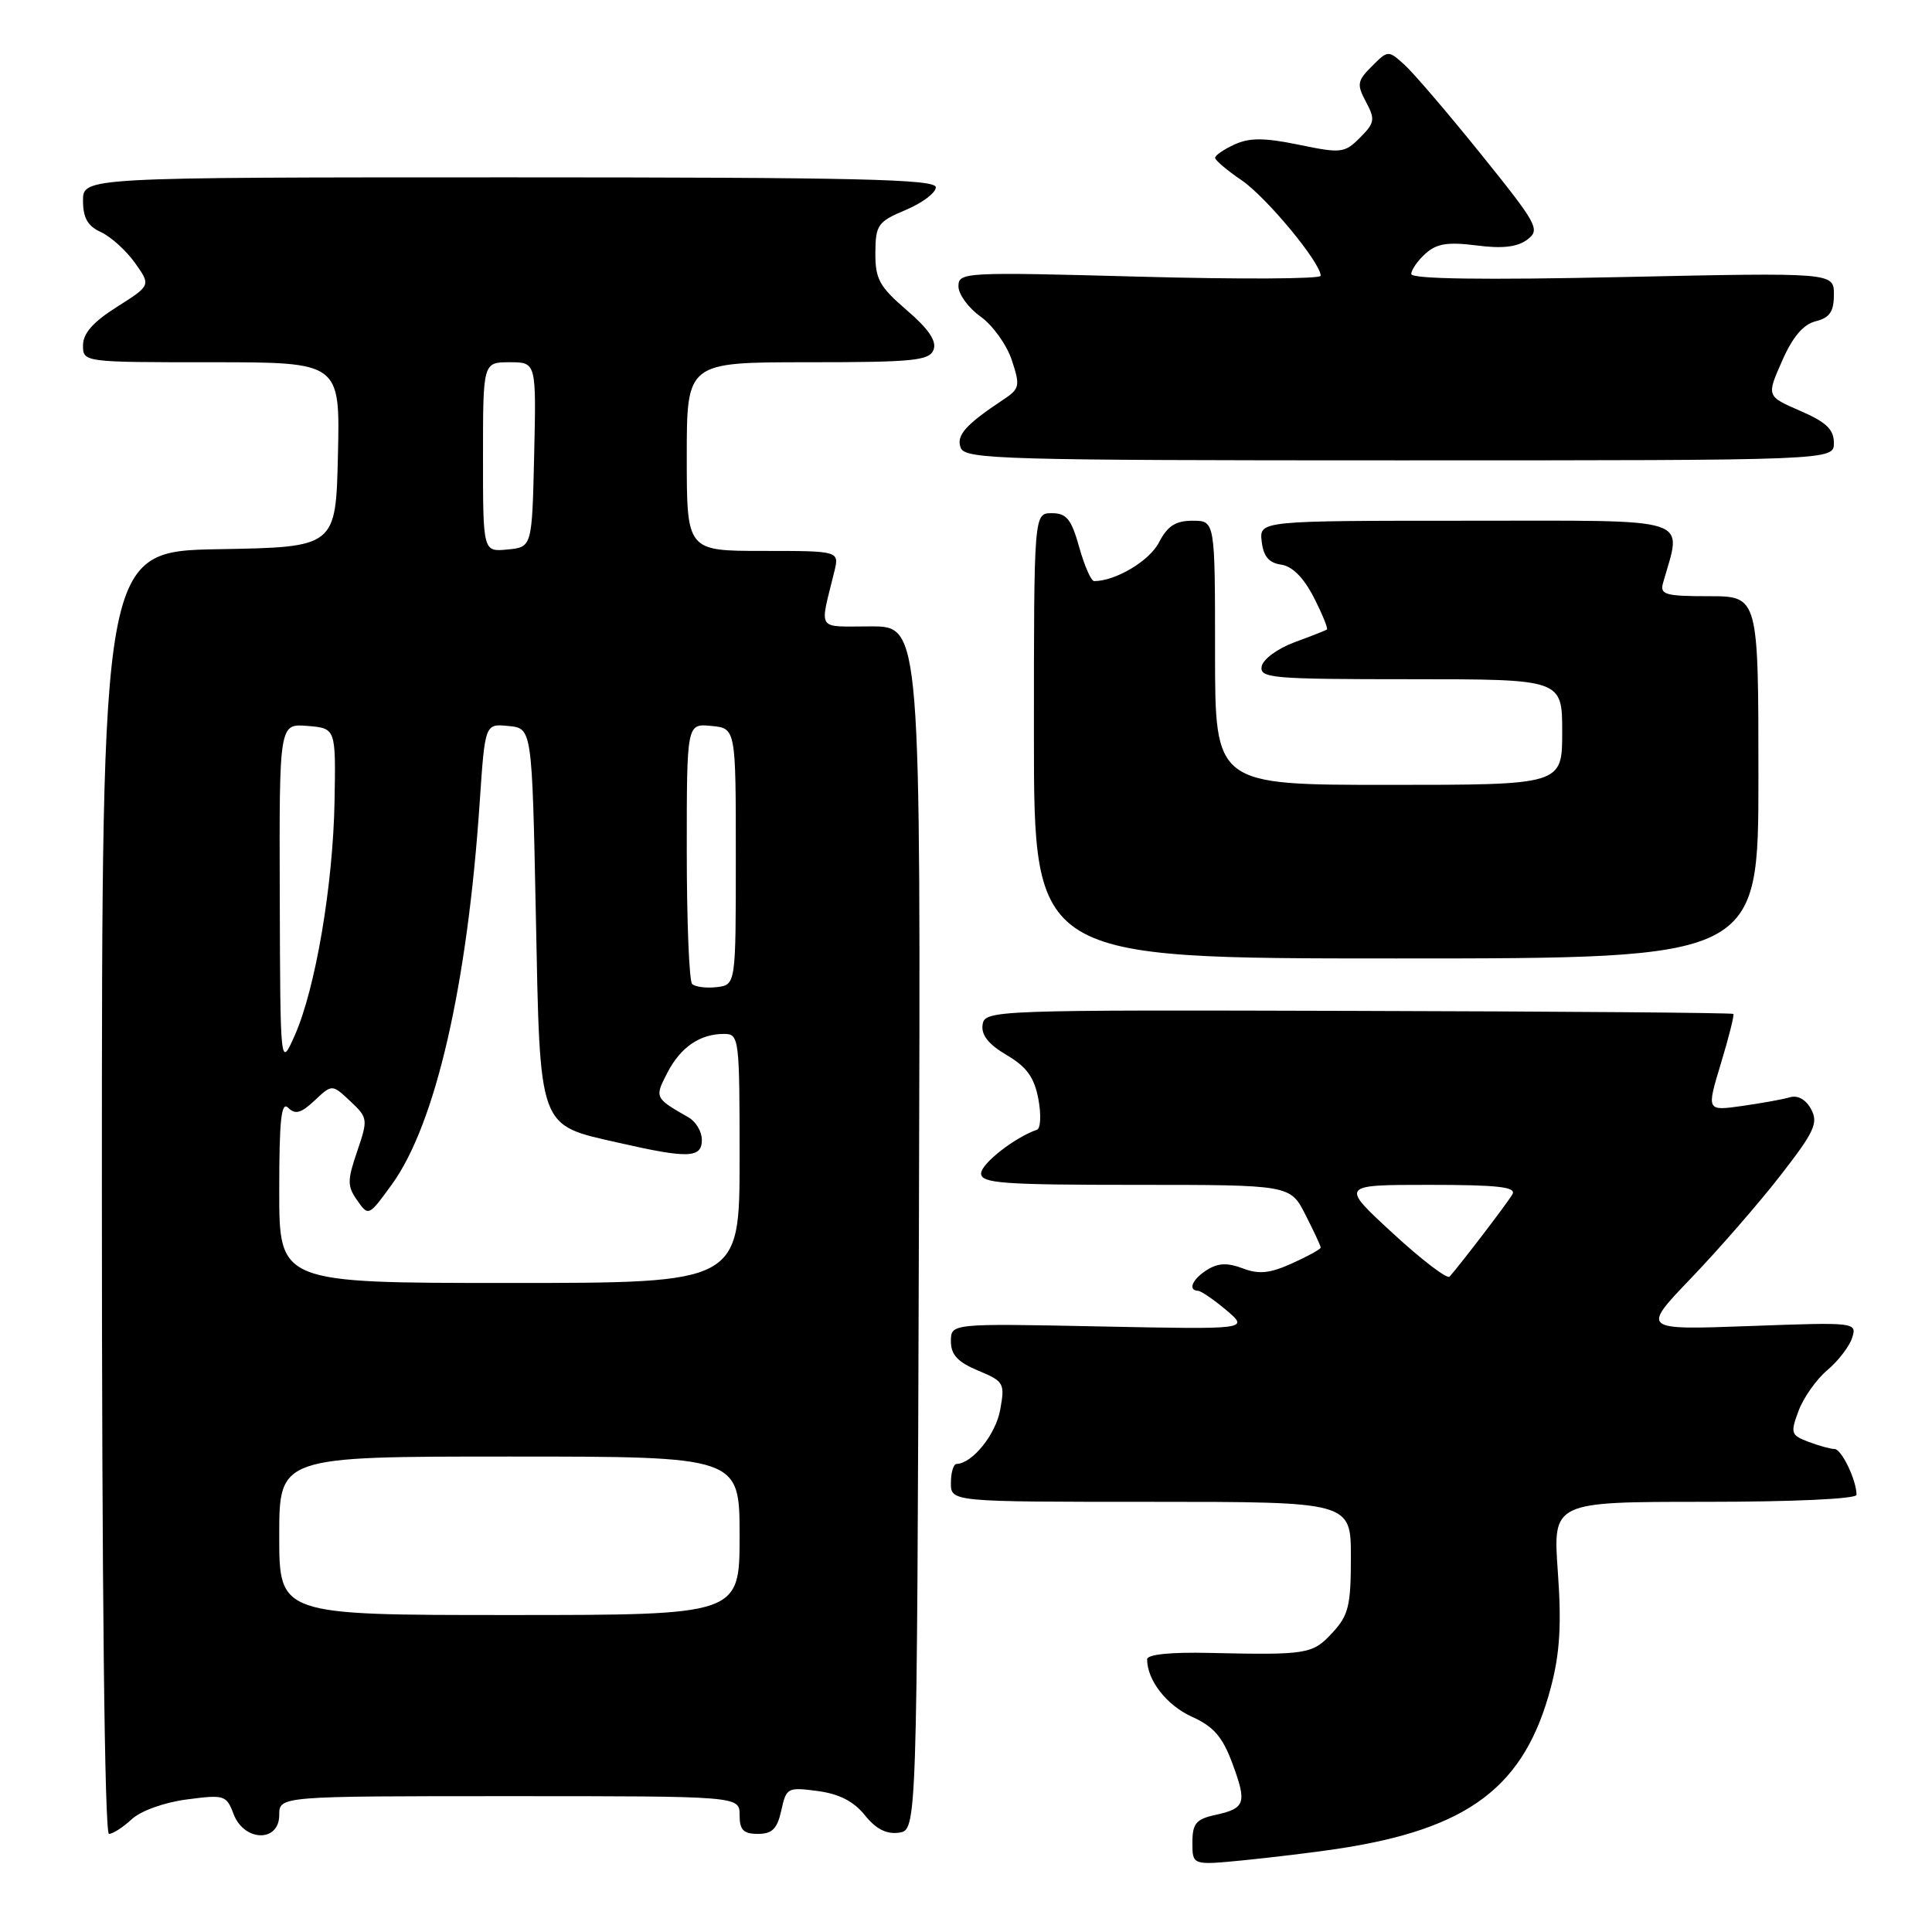 <?xml version="1.0" encoding="UTF-8" standalone="no"?>
<!DOCTYPE svg PUBLIC "-//W3C//DTD SVG 1.1//EN" "http://www.w3.org/Graphics/SVG/1.1/DTD/svg11.dtd" >
<svg xmlns="http://www.w3.org/2000/svg" xmlns:xlink="http://www.w3.org/1999/xlink" version="1.1" viewBox="0 0 256 256">
 <g >
 <path fill="currentColor"
d=" M 177.09 245.00 C 194.65 242.37 202.05 236.77 205.52 223.50 C 206.70 219.00 206.92 215.19 206.42 208.25 C 205.76 199.00 205.76 199.00 225.88 199.00 C 237.69 199.00 246.00 198.61 246.00 198.07 C 246.00 196.14 244.01 192.00 243.09 192.00 C 242.56 192.00 241.01 191.57 239.63 191.05 C 237.30 190.17 237.22 189.89 238.32 186.94 C 238.97 185.20 240.68 182.77 242.13 181.55 C 243.58 180.33 245.06 178.40 245.42 177.26 C 246.07 175.21 245.90 175.19 231.79 175.71 C 217.50 176.23 217.50 176.23 224.08 169.36 C 227.70 165.59 233.02 159.48 235.89 155.79 C 240.41 149.98 240.96 148.80 239.99 146.99 C 239.31 145.71 238.22 145.09 237.19 145.39 C 236.26 145.67 233.39 146.18 230.81 146.55 C 226.12 147.21 226.12 147.21 228.03 140.91 C 229.08 137.44 229.82 134.49 229.68 134.35 C 229.54 134.20 207.16 134.02 179.96 133.95 C 131.50 133.81 130.49 133.85 130.20 135.77 C 129.99 137.13 130.97 138.38 133.39 139.80 C 136.05 141.37 137.05 142.76 137.59 145.63 C 137.98 147.70 137.89 149.54 137.40 149.70 C 134.49 150.69 130.00 154.19 130.00 155.49 C 130.00 156.79 132.85 157.00 150.48 157.00 C 170.96 157.00 170.96 157.00 172.98 160.96 C 174.09 163.14 175.00 165.09 175.00 165.31 C 175.00 165.52 173.30 166.46 171.21 167.40 C 168.27 168.73 166.82 168.88 164.68 168.07 C 162.67 167.30 161.41 167.35 159.97 168.25 C 157.99 169.48 157.35 170.97 158.75 171.04 C 159.16 171.06 160.85 172.22 162.50 173.61 C 165.50 176.16 165.50 176.16 145.75 175.76 C 126.00 175.36 126.00 175.36 126.00 177.73 C 126.00 179.51 126.90 180.48 129.60 181.61 C 133.04 183.04 133.17 183.28 132.53 186.81 C 131.94 190.08 128.84 193.92 126.75 193.98 C 126.34 193.99 126.00 195.12 126.00 196.50 C 126.00 199.00 126.00 199.00 152.50 199.00 C 179.00 199.00 179.00 199.00 179.00 206.35 C 179.00 212.77 178.69 214.04 176.55 216.35 C 173.91 219.20 173.23 219.31 160.25 219.02 C 155.10 218.90 152.00 219.22 152.00 219.87 C 152.00 222.64 154.59 225.96 157.92 227.47 C 160.81 228.77 161.99 230.13 163.30 233.67 C 165.25 238.94 165.03 239.62 160.99 240.50 C 158.48 241.05 158.00 241.64 158.00 244.16 C 158.00 247.16 158.00 247.16 164.75 246.50 C 168.46 246.13 174.02 245.46 177.09 245.00 Z  M 17.44 241.07 C 18.62 239.96 21.74 238.83 24.73 238.44 C 29.72 237.78 30.00 237.86 30.95 240.37 C 32.35 244.05 37.00 244.15 37.00 240.50 C 37.00 238.00 37.00 238.00 67.50 238.00 C 98.00 238.00 98.00 238.00 98.00 240.50 C 98.00 242.48 98.51 243.00 100.42 243.00 C 102.32 243.00 102.99 242.33 103.53 239.88 C 104.18 236.88 104.37 236.79 108.35 237.32 C 111.20 237.70 113.14 238.70 114.60 240.53 C 116.06 242.35 117.46 243.07 119.11 242.84 C 121.50 242.50 121.50 242.50 121.76 162.75 C 122.01 83.00 122.01 83.00 115.40 83.00 C 108.07 83.00 108.59 83.78 110.55 75.75 C 111.22 73.00 111.22 73.00 101.11 73.00 C 91.00 73.00 91.00 73.00 91.00 60.50 C 91.00 48.00 91.00 48.00 107.03 48.00 C 121.02 48.00 123.14 47.79 123.70 46.35 C 124.14 45.20 123.06 43.60 120.15 41.10 C 116.52 37.98 115.97 36.97 115.99 33.50 C 116.02 29.79 116.31 29.38 120.01 27.82 C 122.20 26.90 124.00 25.55 124.00 24.82 C 124.00 23.74 113.72 23.50 67.50 23.50 C 11.00 23.50 11.00 23.50 11.00 26.59 C 11.00 28.87 11.62 29.96 13.38 30.76 C 14.68 31.36 16.71 33.19 17.88 34.83 C 20.00 37.81 20.00 37.81 15.50 40.66 C 12.35 42.65 11.00 44.17 11.00 45.75 C 11.00 48.00 11.04 48.00 28.03 48.00 C 45.06 48.00 45.06 48.00 44.78 60.25 C 44.50 72.50 44.50 72.50 29.00 72.77 C 13.50 73.05 13.50 73.05 13.50 158.02 C 13.50 210.11 13.86 243.00 14.44 243.00 C 14.95 243.00 16.30 242.13 17.44 241.07 Z  M 233.00 103.00 C 233.00 79.00 233.00 79.00 226.43 79.00 C 220.66 79.00 219.92 78.79 220.36 77.25 C 222.87 68.34 224.92 69.00 194.51 69.00 C 166.87 69.00 166.87 69.00 167.18 71.75 C 167.41 73.73 168.14 74.59 169.77 74.82 C 171.24 75.03 172.75 76.55 174.09 79.17 C 175.22 81.38 176.00 83.30 175.82 83.42 C 175.64 83.54 173.70 84.31 171.51 85.11 C 169.31 85.92 167.36 87.35 167.18 88.29 C 166.88 89.86 168.52 90.00 186.93 90.00 C 207.00 90.00 207.00 90.00 207.00 97.00 C 207.00 104.00 207.00 104.00 184.00 104.00 C 161.00 104.00 161.00 104.00 161.00 86.50 C 161.00 69.00 161.00 69.00 158.03 69.00 C 155.76 69.00 154.70 69.69 153.56 71.89 C 152.30 74.33 147.81 77.00 144.98 77.00 C 144.58 77.00 143.69 74.97 143.00 72.50 C 141.96 68.79 141.33 68.00 139.37 68.00 C 137.00 68.00 137.00 68.00 137.00 97.50 C 137.00 127.00 137.00 127.00 185.00 127.00 C 233.00 127.00 233.00 127.00 233.00 103.00 Z  M 243.00 58.69 C 243.00 56.90 241.98 55.93 238.54 54.44 C 234.07 52.50 234.07 52.50 236.13 47.84 C 237.53 44.64 238.94 42.98 240.59 42.57 C 242.45 42.10 243.00 41.29 243.00 39.03 C 243.00 36.11 243.00 36.11 215.00 36.71 C 196.54 37.11 187.00 36.97 187.00 36.31 C 187.00 35.76 187.85 34.54 188.88 33.61 C 190.36 32.27 191.83 32.04 195.63 32.52 C 199.06 32.97 201.05 32.74 202.37 31.75 C 204.12 30.44 203.77 29.78 196.24 20.43 C 191.84 14.97 187.27 9.63 186.08 8.56 C 183.95 6.64 183.91 6.65 181.78 8.78 C 179.84 10.72 179.76 11.18 181.00 13.50 C 182.24 15.82 182.16 16.28 180.21 18.24 C 178.16 20.29 177.71 20.34 172.11 19.18 C 167.53 18.24 165.59 18.23 163.59 19.14 C 162.17 19.79 161.00 20.59 161.01 20.91 C 161.01 21.23 162.59 22.58 164.53 23.89 C 167.81 26.13 175.00 34.81 175.00 36.54 C 175.00 36.97 164.20 37.02 151.00 36.66 C 127.74 36.03 127.00 36.07 127.00 37.94 C 127.00 39.00 128.32 40.80 129.93 41.95 C 131.54 43.10 133.40 45.69 134.07 47.72 C 135.20 51.14 135.12 51.51 132.95 52.95 C 127.93 56.28 126.67 57.70 127.30 59.34 C 127.88 60.86 132.85 61.00 185.47 61.00 C 243.00 61.00 243.00 61.00 243.00 58.69 Z  M 184.55 163.41 C 177.59 157.00 177.59 157.00 189.36 157.00 C 198.48 157.00 200.96 157.28 200.40 158.25 C 199.78 159.35 193.63 167.40 192.08 169.16 C 191.76 169.52 188.37 166.93 184.55 163.41 Z  M 37.00 203.50 C 37.00 193.00 37.00 193.00 67.50 193.00 C 98.00 193.00 98.00 193.00 98.00 203.50 C 98.00 214.00 98.00 214.00 67.50 214.00 C 37.00 214.00 37.00 214.00 37.00 203.50 Z  M 37.00 157.80 C 37.00 148.35 37.27 145.87 38.19 146.79 C 39.12 147.72 39.91 147.50 41.69 145.82 C 44.00 143.65 44.00 143.65 46.41 145.91 C 48.75 148.11 48.78 148.30 47.33 152.55 C 46.00 156.44 46.01 157.17 47.34 159.07 C 48.82 161.19 48.87 161.16 51.92 156.95 C 57.72 148.94 61.94 130.57 63.57 106.20 C 64.27 95.89 64.27 95.89 67.38 96.20 C 70.50 96.50 70.50 96.50 71.00 121.15 C 71.58 149.98 71.22 148.98 82.05 151.44 C 91.21 153.53 93.00 153.46 93.00 151.04 C 93.00 149.95 92.21 148.62 91.25 148.07 C 86.74 145.49 86.72 145.45 88.42 142.16 C 90.17 138.76 92.74 137.00 95.93 137.00 C 97.94 137.00 98.00 137.49 98.00 153.50 C 98.00 170.00 98.00 170.00 67.50 170.00 C 37.00 170.00 37.00 170.00 37.00 157.80 Z  M 37.07 118.69 C 37.00 95.88 37.00 95.88 40.75 96.19 C 44.50 96.50 44.50 96.50 44.33 106.16 C 44.13 117.30 41.80 131.02 39.05 137.21 C 37.14 141.50 37.14 141.50 37.07 118.69 Z  M 91.71 130.38 C 91.32 129.99 91.00 122.06 91.00 112.77 C 91.00 95.87 91.00 95.87 94.25 96.19 C 97.50 96.50 97.50 96.50 97.50 113.50 C 97.50 130.50 97.50 130.50 94.96 130.80 C 93.57 130.96 92.10 130.77 91.71 130.38 Z  M 64.00 60.56 C 64.00 48.00 64.00 48.00 67.53 48.00 C 71.06 48.00 71.06 48.00 70.78 60.25 C 70.50 72.50 70.50 72.50 67.25 72.81 C 64.00 73.13 64.00 73.13 64.00 60.56 Z "/>
</g>
</svg>